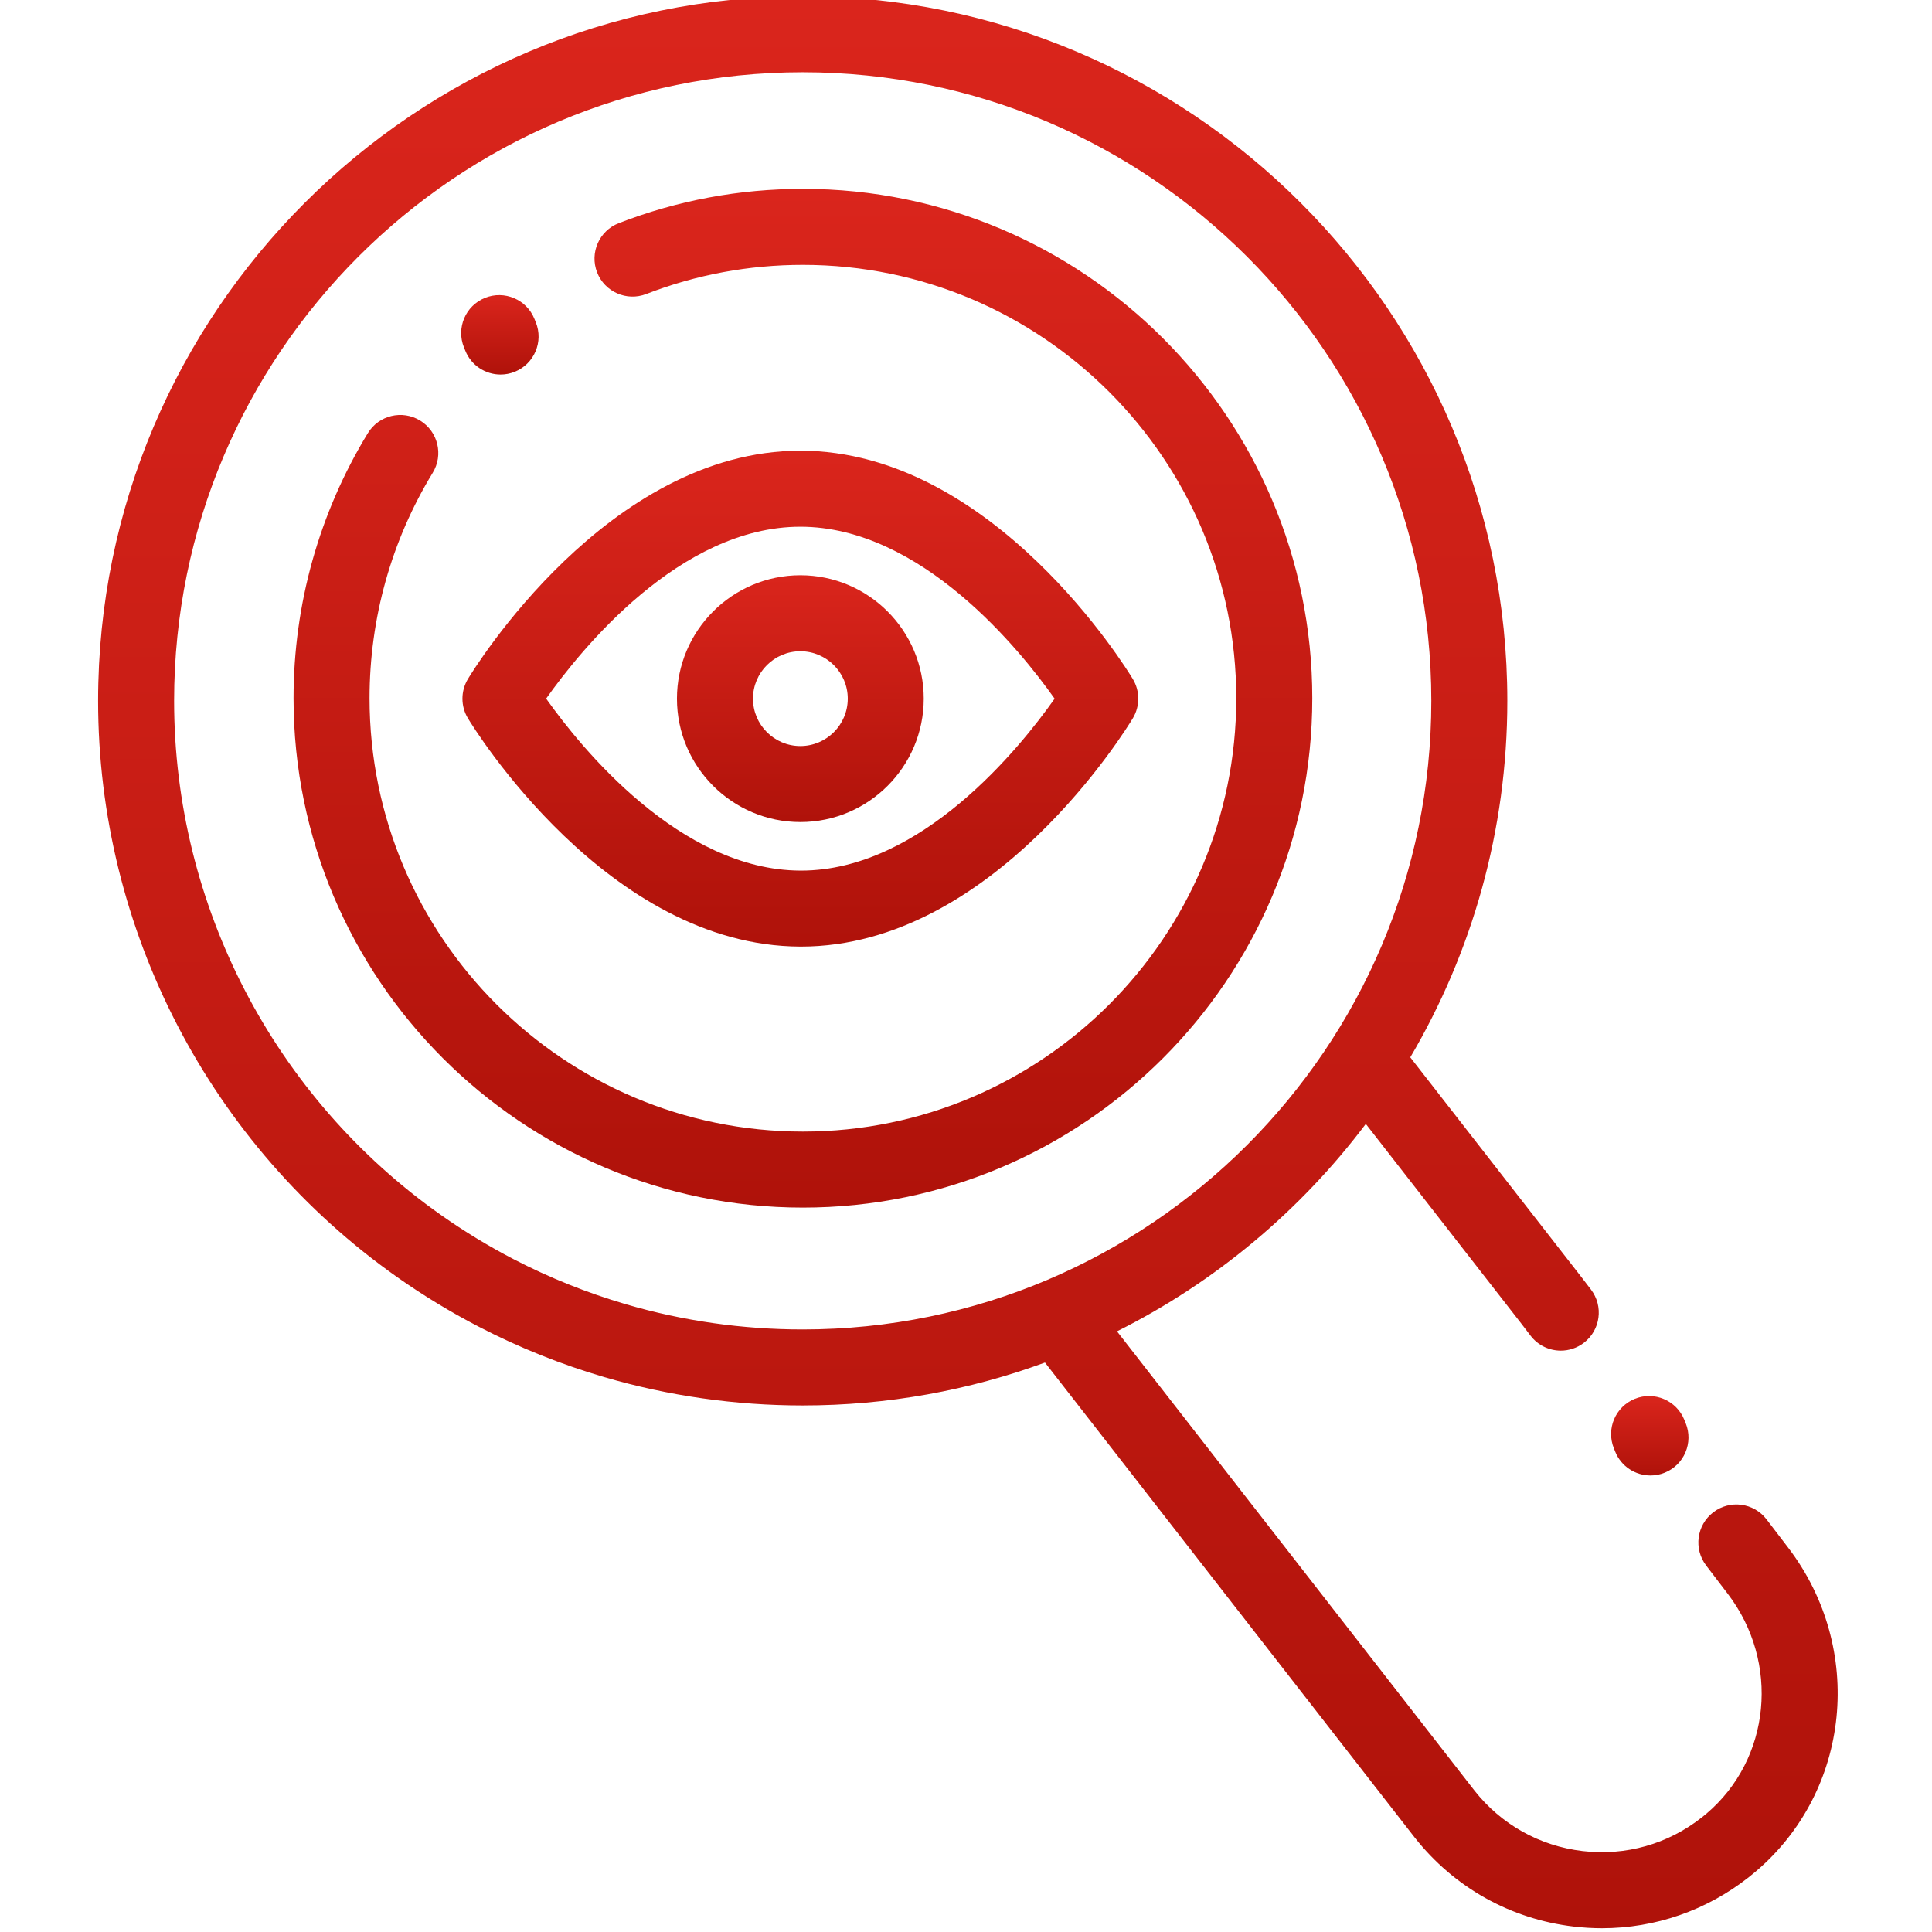 <svg width="100" height="100" viewBox="0 0 100 100" fill="none" xmlns="http://www.w3.org/2000/svg">
<g clip-path="url(#clip0)">
<path d="M92.553 80.103L91.438 78.644C90.778 77.78 89.544 77.615 88.68 78.275C87.817 78.935 87.652 80.169 88.312 81.032L89.427 82.492C92.143 86.047 91.659 91.047 88.325 93.875C88.247 93.941 88.168 94.005 88.088 94.068C86.331 95.455 84.137 96.073 81.914 95.811C79.69 95.548 77.702 94.435 76.324 92.687L57.816 68.91C62.896 66.368 67.303 62.675 70.694 58.174L78.743 68.509L79.222 69.136C79.61 69.643 80.195 69.909 80.787 69.909C81.204 69.909 81.623 69.777 81.979 69.505C82.843 68.845 83.008 67.611 82.348 66.747L81.857 66.106L72.996 54.727C76.186 49.31 78.019 43.003 78.019 36.276C78.019 16.165 61.658 -0.195 41.549 -0.195C21.439 -0.195 5.078 16.165 5.078 36.276C5.078 48.123 10.867 59.275 20.564 66.108C21.903 67.051 23.318 67.912 24.77 68.665C26.847 69.743 29.037 70.623 31.281 71.28C34.602 72.253 38.056 72.746 41.549 72.746C45.953 72.746 50.176 71.961 54.088 70.525L73.227 95.113C75.264 97.696 78.185 99.332 81.452 99.718C81.944 99.776 82.435 99.805 82.922 99.805C85.674 99.804 88.33 98.888 90.524 97.158C90.642 97.065 90.757 96.971 90.87 96.875C95.802 92.692 96.542 85.325 92.553 80.103ZM32.387 67.505C30.387 66.919 28.434 66.135 26.581 65.174C25.287 64.501 24.024 63.734 22.83 62.892C14.178 56.795 9.012 46.845 9.012 36.276C9.012 18.335 23.608 3.739 41.549 3.739C59.489 3.739 74.085 18.335 74.085 36.276C74.085 54.216 59.489 68.812 41.549 68.812C38.431 68.812 35.349 68.373 32.387 67.505Z" fill="url(#paint0_linear)"/>
<path d="M41.559 9.775C38.272 9.775 35.065 10.372 32.027 11.551C31.015 11.944 30.512 13.083 30.905 14.096C31.298 15.109 32.438 15.611 33.45 15.218C36.033 14.217 38.761 13.709 41.559 13.709C53.927 13.709 63.989 23.771 63.989 36.14C63.989 48.508 53.927 58.57 41.559 58.57C29.19 58.57 19.128 48.508 19.128 36.14C19.128 32.011 20.258 27.976 22.398 24.471C22.964 23.544 22.671 22.333 21.744 21.767C20.816 21.201 19.606 21.494 19.04 22.421C16.524 26.543 15.194 31.287 15.194 36.14C15.194 50.677 27.021 62.505 41.559 62.505C56.096 62.505 67.924 50.678 67.924 36.14C67.924 21.602 56.096 9.775 41.559 9.775Z" fill="url(#paint1_linear)"/>
<path d="M83.605 75.141C83.915 75.907 84.651 76.37 85.429 76.37C85.675 76.37 85.925 76.324 86.166 76.226C87.174 75.819 87.659 74.672 87.252 73.665L87.18 73.489C86.773 72.482 85.626 71.996 84.619 72.403C83.612 72.811 83.126 73.958 83.534 74.964L83.605 75.141Z" fill="url(#paint2_linear)"/>
<path d="M24.086 18.156C24.396 18.922 25.132 19.386 25.909 19.386C26.156 19.386 26.405 19.34 26.647 19.242C27.654 18.835 28.14 17.687 27.733 16.681L27.661 16.504C27.254 15.497 26.106 15.012 25.1 15.419C24.093 15.826 23.607 16.973 24.014 17.98L24.086 18.156Z" fill="url(#paint3_linear)"/>
<path d="M24.219 37.178C24.509 37.659 31.441 48.962 41.42 48.995H41.464C51.431 48.995 58.347 37.657 58.637 37.174C59.011 36.55 59.01 35.771 58.636 35.148C58.345 34.665 51.411 23.328 41.427 23.328C31.442 23.328 24.508 34.666 24.217 35.148C23.842 35.773 23.842 36.554 24.219 37.178ZM41.427 27.263C47.674 27.263 52.8 33.637 54.587 36.163C52.804 38.692 47.693 45.062 41.464 45.062C41.453 45.062 41.443 45.062 41.433 45.062C35.184 45.041 30.058 38.684 28.268 36.16C30.058 33.631 35.182 27.263 41.427 27.263Z" fill="url(#paint4_linear)"/>
<path d="M41.427 42.549C44.949 42.549 47.813 39.684 47.813 36.162C47.813 32.64 44.949 29.775 41.427 29.775C37.904 29.775 35.039 32.64 35.039 36.162C35.039 39.684 37.905 42.549 41.427 42.549ZM41.427 33.709C42.779 33.709 43.88 34.81 43.88 36.162C43.88 37.514 42.779 38.615 41.427 38.615C40.074 38.615 38.974 37.514 38.974 36.162C38.974 34.81 40.074 33.709 41.427 33.709Z" fill="url(#paint5_linear)"/>
</g>
<defs>
<linearGradient id="paint0_linear" x1="50.098" y1="99.805" x2="50.098" y2="-0.195" gradientUnits="userSpaceOnUse">
<stop stop-color="#AF120A"/>
<stop offset="1" stop-color="#DA251C"/>
</linearGradient>
<linearGradient id="paint1_linear" x1="41.559" y1="62.505" x2="41.559" y2="9.775" gradientUnits="userSpaceOnUse">
<stop stop-color="#AF120A"/>
<stop offset="1" stop-color="#DA251C"/>
</linearGradient>
<linearGradient id="paint2_linear" x1="85.393" y1="76.37" x2="85.393" y2="72.259" gradientUnits="userSpaceOnUse">
<stop stop-color="#AF120A"/>
<stop offset="1" stop-color="#DA251C"/>
</linearGradient>
<linearGradient id="paint3_linear" x1="25.873" y1="19.386" x2="25.873" y2="15.275" gradientUnits="userSpaceOnUse">
<stop stop-color="#AF120A"/>
<stop offset="1" stop-color="#DA251C"/>
</linearGradient>
<linearGradient id="paint4_linear" x1="41.426" y1="48.995" x2="41.426" y2="23.328" gradientUnits="userSpaceOnUse">
<stop stop-color="#AF120A"/>
<stop offset="1" stop-color="#DA251C"/>
</linearGradient>
<linearGradient id="paint5_linear" x1="41.426" y1="42.549" x2="41.426" y2="29.775" gradientUnits="userSpaceOnUse">
<stop stop-color="#AF120A"/>
<stop offset="1" stop-color="#DA251C"/>
</linearGradient>
<clipPath id="clip0">
<rect width="100" height="100" fill="white"/>
</clipPath>
</defs>
</svg>
